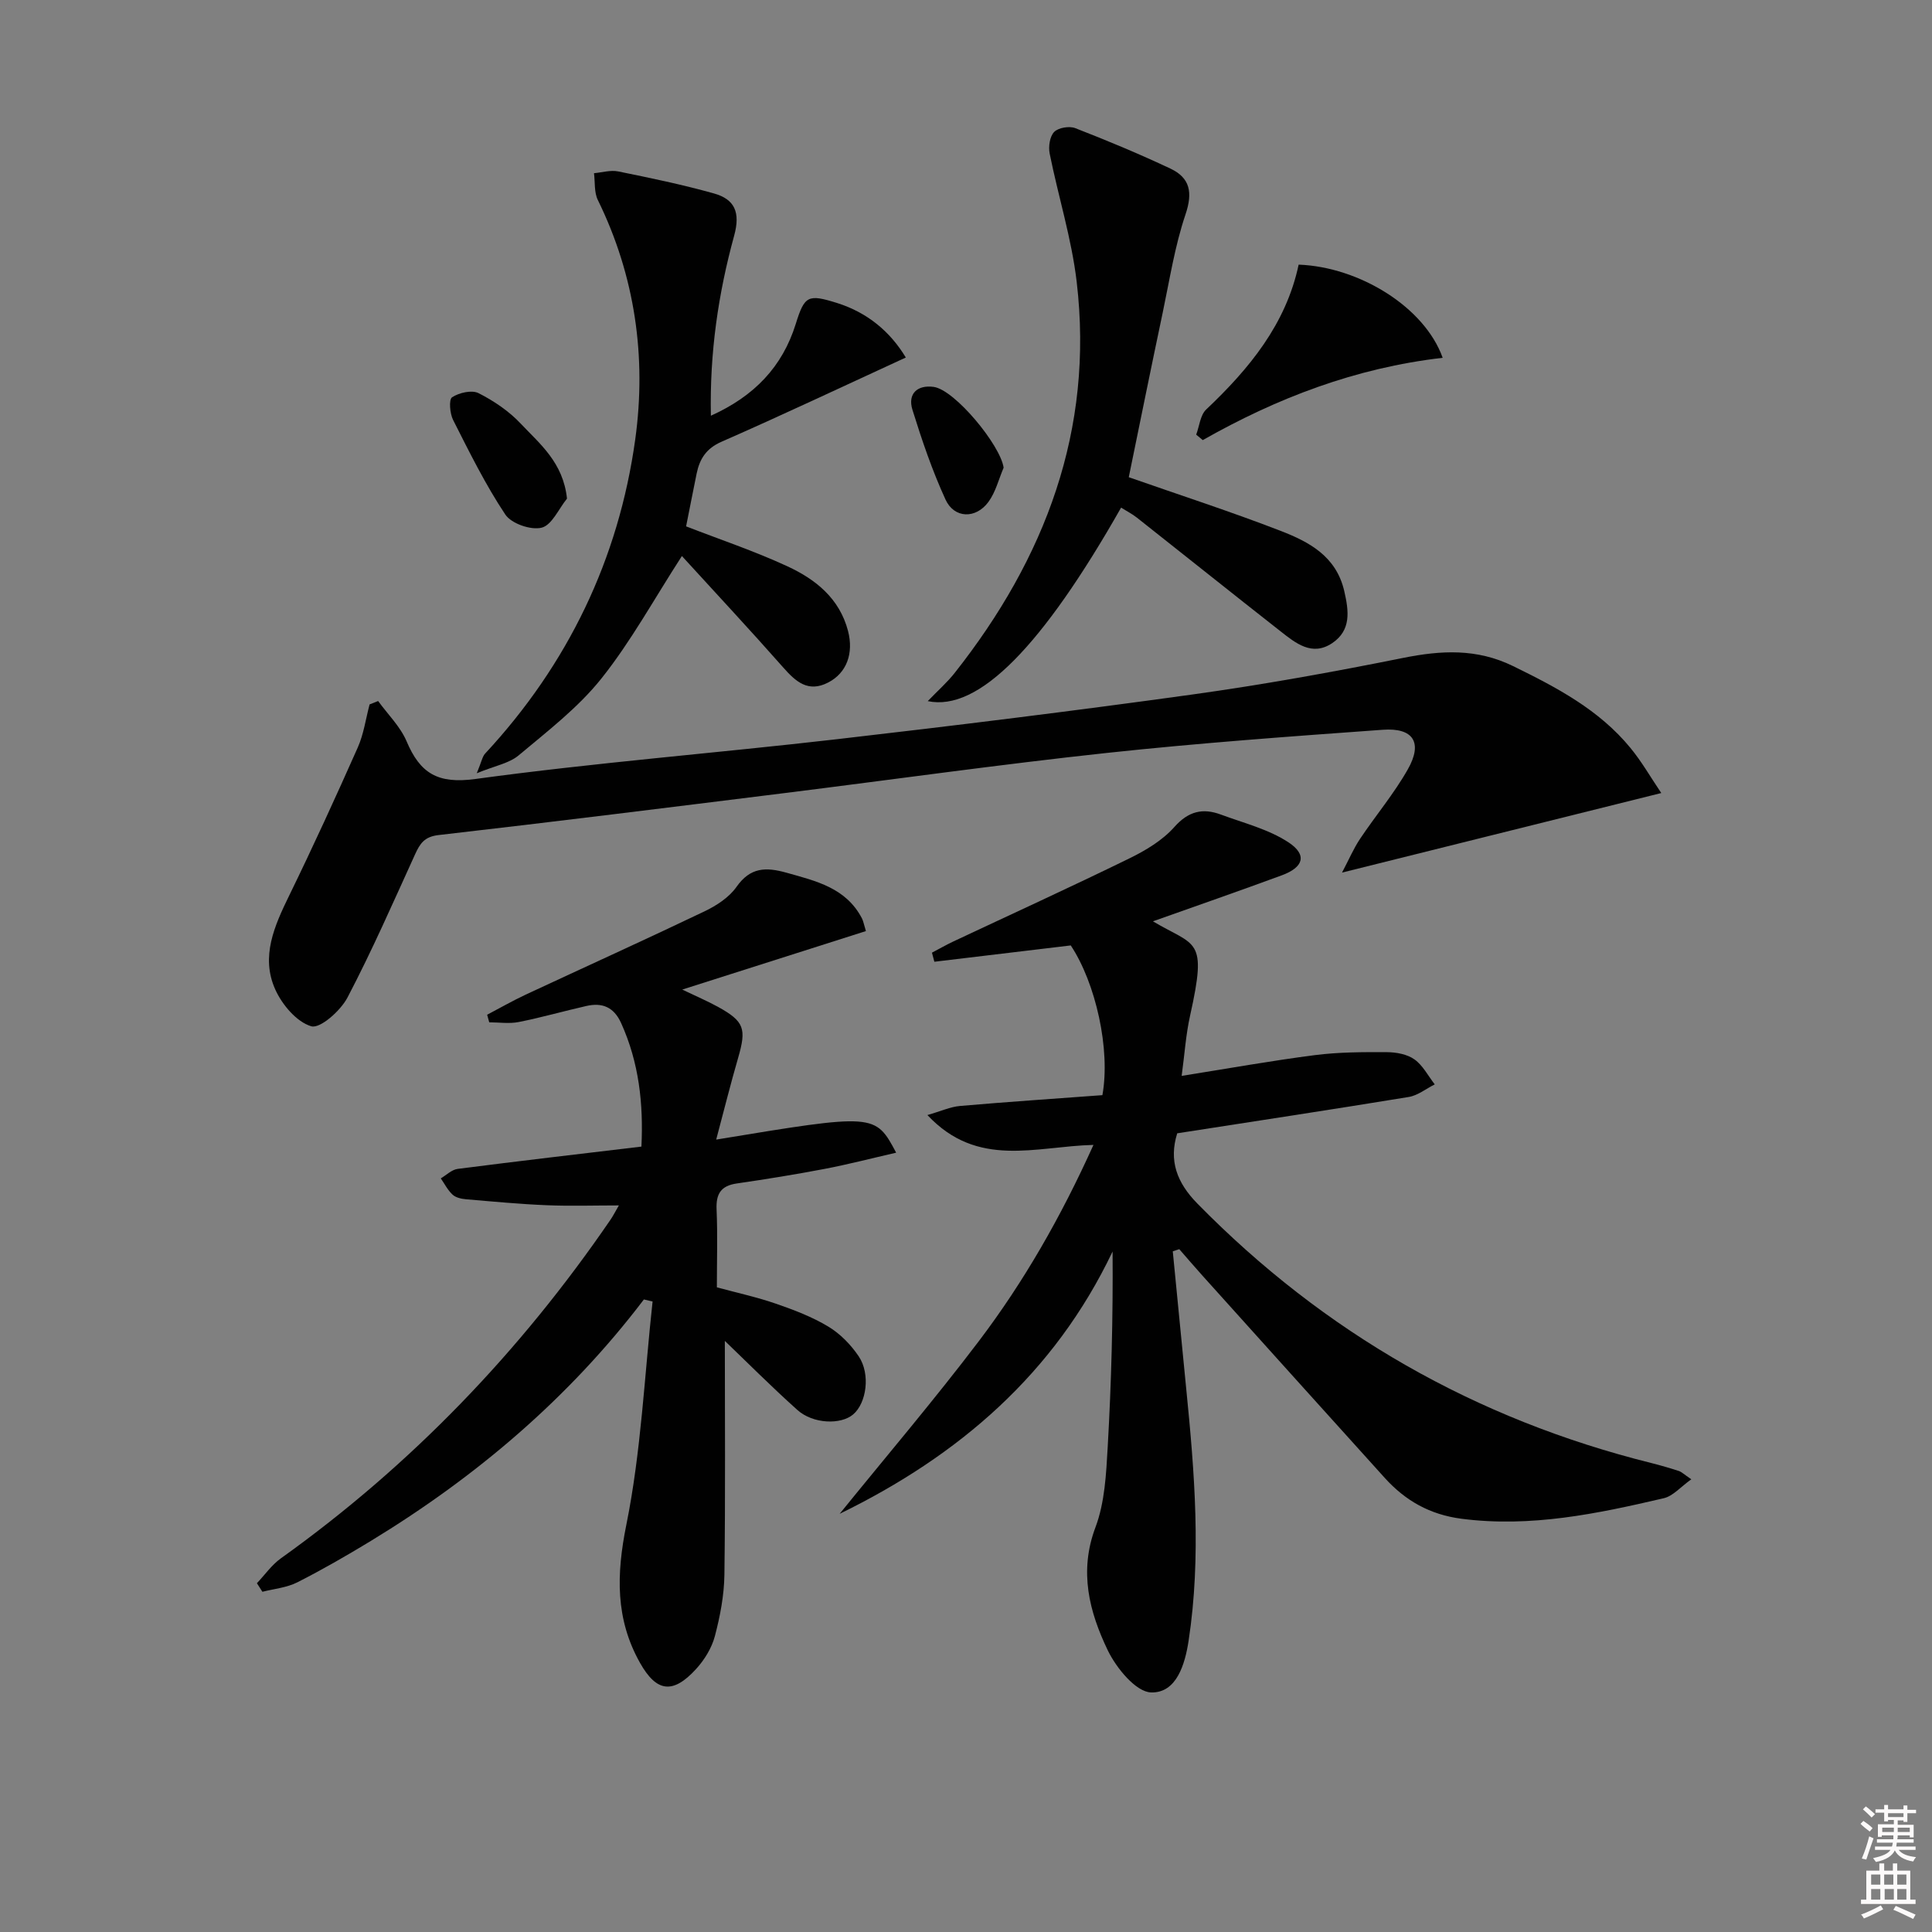 <svg enable-background="new 0 0 400 400" viewBox="0 0 400 400" xmlns="http://www.w3.org/2000/svg"><rect x="0" y="0" width="400" height="400" fill="#808080" stroke="none"/><path d="m385.2 377.6.6-.6c.6.4 1.3.9 1.9 1.5l-.6.7c-.8-.6-1.4-1.1-1.9-1.6zm.3 7.1c.6-1.4 1.1-2.9 1.5-4.5.3.1.6.3.9.4-.5 1.4-1 2.9-1.5 4.4l-.9-.2zm.2-10.1.6-.6c.7.5 1.3 1.1 1.9 1.6l-.7.7c-.6-.6-1.2-1.2-1.8-1.7zm8.4-.8h.8v.9h1.8v.7h-1.8v1.8h-.8v-.3h-1.2v.9h3.3v2.6h-.8v-.4h-2.5c0 .3 0 .6-.1.8h3.4v.7h-3.5c0 .3-.1.6-.1.8h4v.7h-3.5c.7.9 1.9 1.3 3.6 1.5-.2.2-.4.5-.6.9-1.9-.3-3.2-1.1-3.8-2.3-.5 1.1-1.8 2-3.9 2.4-.2-.3-.4-.5-.6-.8 1.9-.4 3.1-.9 3.6-1.7h-3.2v-.7h3.5c.1-.2.1-.5.2-.8h-3.3v-.7h3.4c0-.2 0-.5 0-.8h-2.4v.3h-.8v-2.6h3.3v-.9h-1.2v.3h-.8v-1.8h-1.8v-.7h1.8v-.9h.8v.9h3.2zm-4.4 5.5h2.4c0-.3 0-.6 0-.9h-2.4zm1.2-3.1h3.2v-.8h-3.2zm4.4 2.2h-2.4v.9h2.5v-.9z" fill="#fcfafa"/><path d="m389.2 385.8h.9v1.5h1.8v-1.5h.9v1.5h2.7v6h1.1v.9h-11.3v-.9h1.1v-6h2.7v-1.5zm.2 8.7.5.8c-1.2.6-2.5 1.3-4 1.9-.2-.3-.3-.6-.6-.8 1.6-.6 3-1.3 4.1-1.9zm-2-4.3h1.9v-2.1h-1.9zm0 3.1h1.9v-2.2h-1.9zm2.7-3.1h1.9v-2.1h-1.9zm.1 3.1h1.9v-2.2h-1.9zm2.3 1.3c1.4.6 2.7 1.2 4.1 1.8l-.5.9c-1.5-.7-2.8-1.4-4.1-1.9zm2.2-6.5h-1.9v2.1h1.9zm-1.9 5.2h1.9v-2.2h-1.9z" fill="#fcfafa"/><g fill="#010101"><path d="m238.7 190.75c8.89 5.29 11.32 3.26 7.7 19.5-.89 3.99-1.15 8.11-1.75 12.5 9.7-1.54 18.62-3.15 27.6-4.3 4.92-.63 9.95-.64 14.92-.61 1.93.01 4.18.43 5.68 1.5 1.74 1.24 2.83 3.41 4.2 5.17-1.8.9-3.51 2.3-5.4 2.61-15.87 2.6-31.77 5.01-47.92 7.52-1.77 5.65-.08 10.21 4.16 14.53 26.28 26.78 57.6 44.66 93.98 53.73 1.92.48 3.83 1.04 5.71 1.65.58.19 1.06.69 2.59 1.72-2.21 1.57-3.78 3.47-5.7 3.92-13.76 3.21-27.54 6.11-41.89 4.25-6.53-.85-11.6-3.73-15.86-8.43-12.61-13.95-25.19-27.93-37.77-41.91-1.62-1.8-3.19-3.64-4.79-5.47-.45.15-.9.29-1.35.44.93 9.47 1.84 18.95 2.78 28.41 1.74 17.39 3.15 34.8.5 52.21-.74 4.83-2.47 10.86-7.77 10.71-3.14-.09-7.21-5.06-8.98-8.74-3.81-7.95-5.99-16.27-2.54-25.44 1.94-5.15 2.22-11.06 2.54-16.67.76-13.37 1.11-26.76 1.01-40.44-12.05 25.29-31.84 42.28-56.51 54.31 9.64-11.9 19.59-23.58 28.84-35.78 9.32-12.3 16.97-25.67 23.71-40.6-11.95.29-23.96 4.95-34.38-6.18 2.8-.8 4.73-1.7 6.73-1.88 9.9-.86 19.82-1.52 29.5-2.24 1.71-9.48-1.39-23.22-6.55-31-9.48 1.13-18.86 2.25-28.24 3.38-.17-.63-.34-1.25-.5-1.88 1.46-.76 2.89-1.59 4.37-2.29 12.16-5.72 24.4-11.31 36.47-17.21 3.4-1.66 6.89-3.75 9.35-6.52 2.93-3.3 5.9-3.96 9.64-2.57 4.74 1.76 9.86 3.03 13.99 5.75 3.94 2.6 3.12 5.18-1.43 6.84-8.8 3.24-17.68 6.33-26.64 9.51z"/><path d="m133.31 269.04c-15.53 20.44-34.73 36.72-56.54 50-4.97 3.02-10.02 5.93-15.2 8.56-2.19 1.11-4.81 1.34-7.24 1.96-.38-.59-.76-1.18-1.14-1.77 1.64-1.73 3.06-3.79 4.96-5.15 26.97-19.28 49.56-42.81 68.26-70.13.55-.81.99-1.69 1.72-2.94-5.2 0-10.06.16-14.91-.04-5.6-.23-11.19-.76-16.78-1.24-.95-.08-2.1-.35-2.75-.96-.99-.92-1.64-2.22-2.43-3.36 1.16-.68 2.26-1.8 3.48-1.96 12.49-1.61 25-3.06 38.06-4.62.43-8.83-.49-17.38-4.21-25.59-1.51-3.32-3.92-4.27-7.2-3.52-4.68 1.06-9.3 2.39-14 3.32-1.96.39-4.06.06-6.1.06-.14-.52-.29-1.05-.43-1.57 2.65-1.39 5.24-2.88 7.95-4.15 12.33-5.75 24.73-11.36 37-17.23 2.5-1.19 5.14-2.9 6.68-5.1 2.86-4.07 6.08-4.12 10.33-2.93 6.15 1.73 12.33 3.13 15.63 9.45.29.56.39 1.21.83 2.64-12.57 4-24.95 7.94-38.03 12.11 2.98 1.43 5.28 2.41 7.46 3.61 5.39 2.99 5.86 4.49 4.12 10.5-1.59 5.47-2.96 11-4.55 16.95 32.91-5.43 32.91-5.43 37.26 2.71-5.14 1.18-9.95 2.43-14.83 3.36-6.02 1.15-12.08 2.13-18.14 3.01-3.29.47-4.35 2.12-4.21 5.37.23 5.31.06 10.63.06 16.14 4.26 1.15 8.3 2.03 12.18 3.37 3.75 1.29 7.53 2.73 10.9 4.76 2.46 1.48 4.68 3.76 6.29 6.16 2.47 3.68 1.61 9.67-1.15 12.02-2.56 2.18-8.32 1.98-11.55-.92-5.51-4.94-10.74-10.2-15.02-14.3 0 15.33.13 31.88-.09 48.43-.06 4.26-.89 8.59-1.98 12.72-.65 2.45-2.17 4.91-3.9 6.8-4.76 5.2-8.15 4.81-11.58-1.27-5.13-9.1-4.92-18.33-2.84-28.63 3.06-15.15 3.74-30.78 5.43-46.21-.61-.14-1.21-.28-1.8-.42z"/><path d="m343.95 164.19c-22.18 5.53-43.58 10.86-66.1 16.47 1.41-2.66 2.38-4.96 3.75-7.01 3.23-4.83 7.02-9.33 9.87-14.36 3.14-5.53 1.17-8.66-5.17-8.2-19.04 1.37-38.1 2.75-57.08 4.79-22.28 2.4-44.48 5.54-66.71 8.31-23.89 2.97-47.78 5.96-71.7 8.7-2.92.33-3.84 1.73-4.86 3.96-4.54 9.96-8.94 20.01-14.02 29.7-1.43 2.72-5.65 6.46-7.48 5.93-3.03-.89-6.04-4.46-7.46-7.62-3.06-6.8-.17-13.18 2.89-19.46 4.94-10.12 9.63-20.37 14.2-30.66 1.23-2.78 1.65-5.93 2.44-8.9.59-.23 1.18-.46 1.77-.7 2 2.76 4.59 5.28 5.89 8.34 2.8 6.61 6.42 8.87 14.25 7.8 24.84-3.39 49.88-5.36 74.8-8.23 24.57-2.83 49.12-5.86 73.62-9.26 14.61-2.03 29.15-4.66 43.62-7.57 7.9-1.59 15.28-1.99 22.78 1.68 9.03 4.42 17.84 9.04 24.33 16.97 2.3 2.79 4.11 5.97 6.37 9.32z"/><path d="m187.54 74.02c-12.88 5.92-25.44 11.86-38.16 17.44-3.19 1.4-4.52 3.56-5.15 6.59-.76 3.71-1.48 7.43-2.18 10.93 6.92 2.69 14.14 5.1 21 8.28 5.81 2.69 10.77 6.63 12.53 13.39 1.19 4.6-.26 8.67-4.12 10.66-4.15 2.14-6.71-.18-9.33-3.15-6.92-7.84-14.05-15.48-20.95-23.04-5.79 8.95-10.57 17.72-16.7 25.4-4.81 6.02-11.15 10.88-17.11 15.88-1.96 1.64-4.88 2.14-8.66 3.69 1-2.41 1.15-3.45 1.74-4.08 17.13-18.45 27.64-40.26 31.07-65.04 2.35-17.02-.02-33.81-7.74-49.55-.79-1.6-.56-3.7-.8-5.56 1.67-.15 3.42-.69 5-.37 6.65 1.35 13.31 2.73 19.83 4.56 4.29 1.2 5.52 3.89 4.19 8.74-3.28 11.95-5.09 24.21-4.82 37.28 8.96-4.04 14.8-10.1 17.58-19.03 1.82-5.86 2.55-6.18 8.54-4.31 6.32 1.99 11.01 5.94 14.24 11.29z"/><path d="m233.7 98.8c10.53 3.69 21.1 7.11 31.44 11.11 5.89 2.28 11.5 5.24 13.17 12.45.97 4.19 1.46 8.11-2.47 10.78-4.19 2.83-7.6.01-10.75-2.46-9.94-7.79-19.8-15.69-29.71-23.51-1-.79-2.17-1.38-3.27-2.07-16.29 28.69-29.52 42.28-40.03 40.06 2.1-2.18 4.01-3.86 5.57-5.83 18.76-23.75 28.86-50.34 25.27-80.96-1.05-8.96-3.82-17.71-5.6-26.59-.28-1.42.02-3.53.93-4.46.87-.89 3.14-1.27 4.37-.79 6.64 2.58 13.24 5.33 19.69 8.37 4.1 1.93 4.67 4.97 3.13 9.51-2.21 6.55-3.28 13.5-4.71 20.3-2.4 11.34-4.69 22.7-7.03 34.09z"/><path d="m298.69 74.08c-18.08 2.09-34.32 8.33-49.67 17.04-.45-.38-.91-.75-1.36-1.13.66-1.76.84-4.05 2.07-5.21 8.93-8.45 16.53-17.69 19.14-29.99 12.54.47 26.08 8.78 29.82 19.29z"/><path d="m117.39 103.23c-1.72 2.12-3.13 5.49-5.25 6.02-2.22.56-6.27-.84-7.52-2.72-4.12-6.18-7.43-12.91-10.8-19.56-.69-1.35-.92-4.26-.22-4.72 1.45-.95 4.08-1.56 5.48-.85 3.2 1.62 6.34 3.75 8.78 6.36 3.91 4.15 8.74 7.99 9.53 15.47z"/><path d="m207.79 96.83c-1.02 2.39-1.65 5.05-3.15 7.09-2.61 3.56-7.08 3.44-8.88-.49-2.75-5.99-4.89-12.29-6.85-18.59-1.03-3.32 1.02-5.19 4.38-4.74 4.38.58 13.84 12.06 14.5 16.73z"/></g></svg>